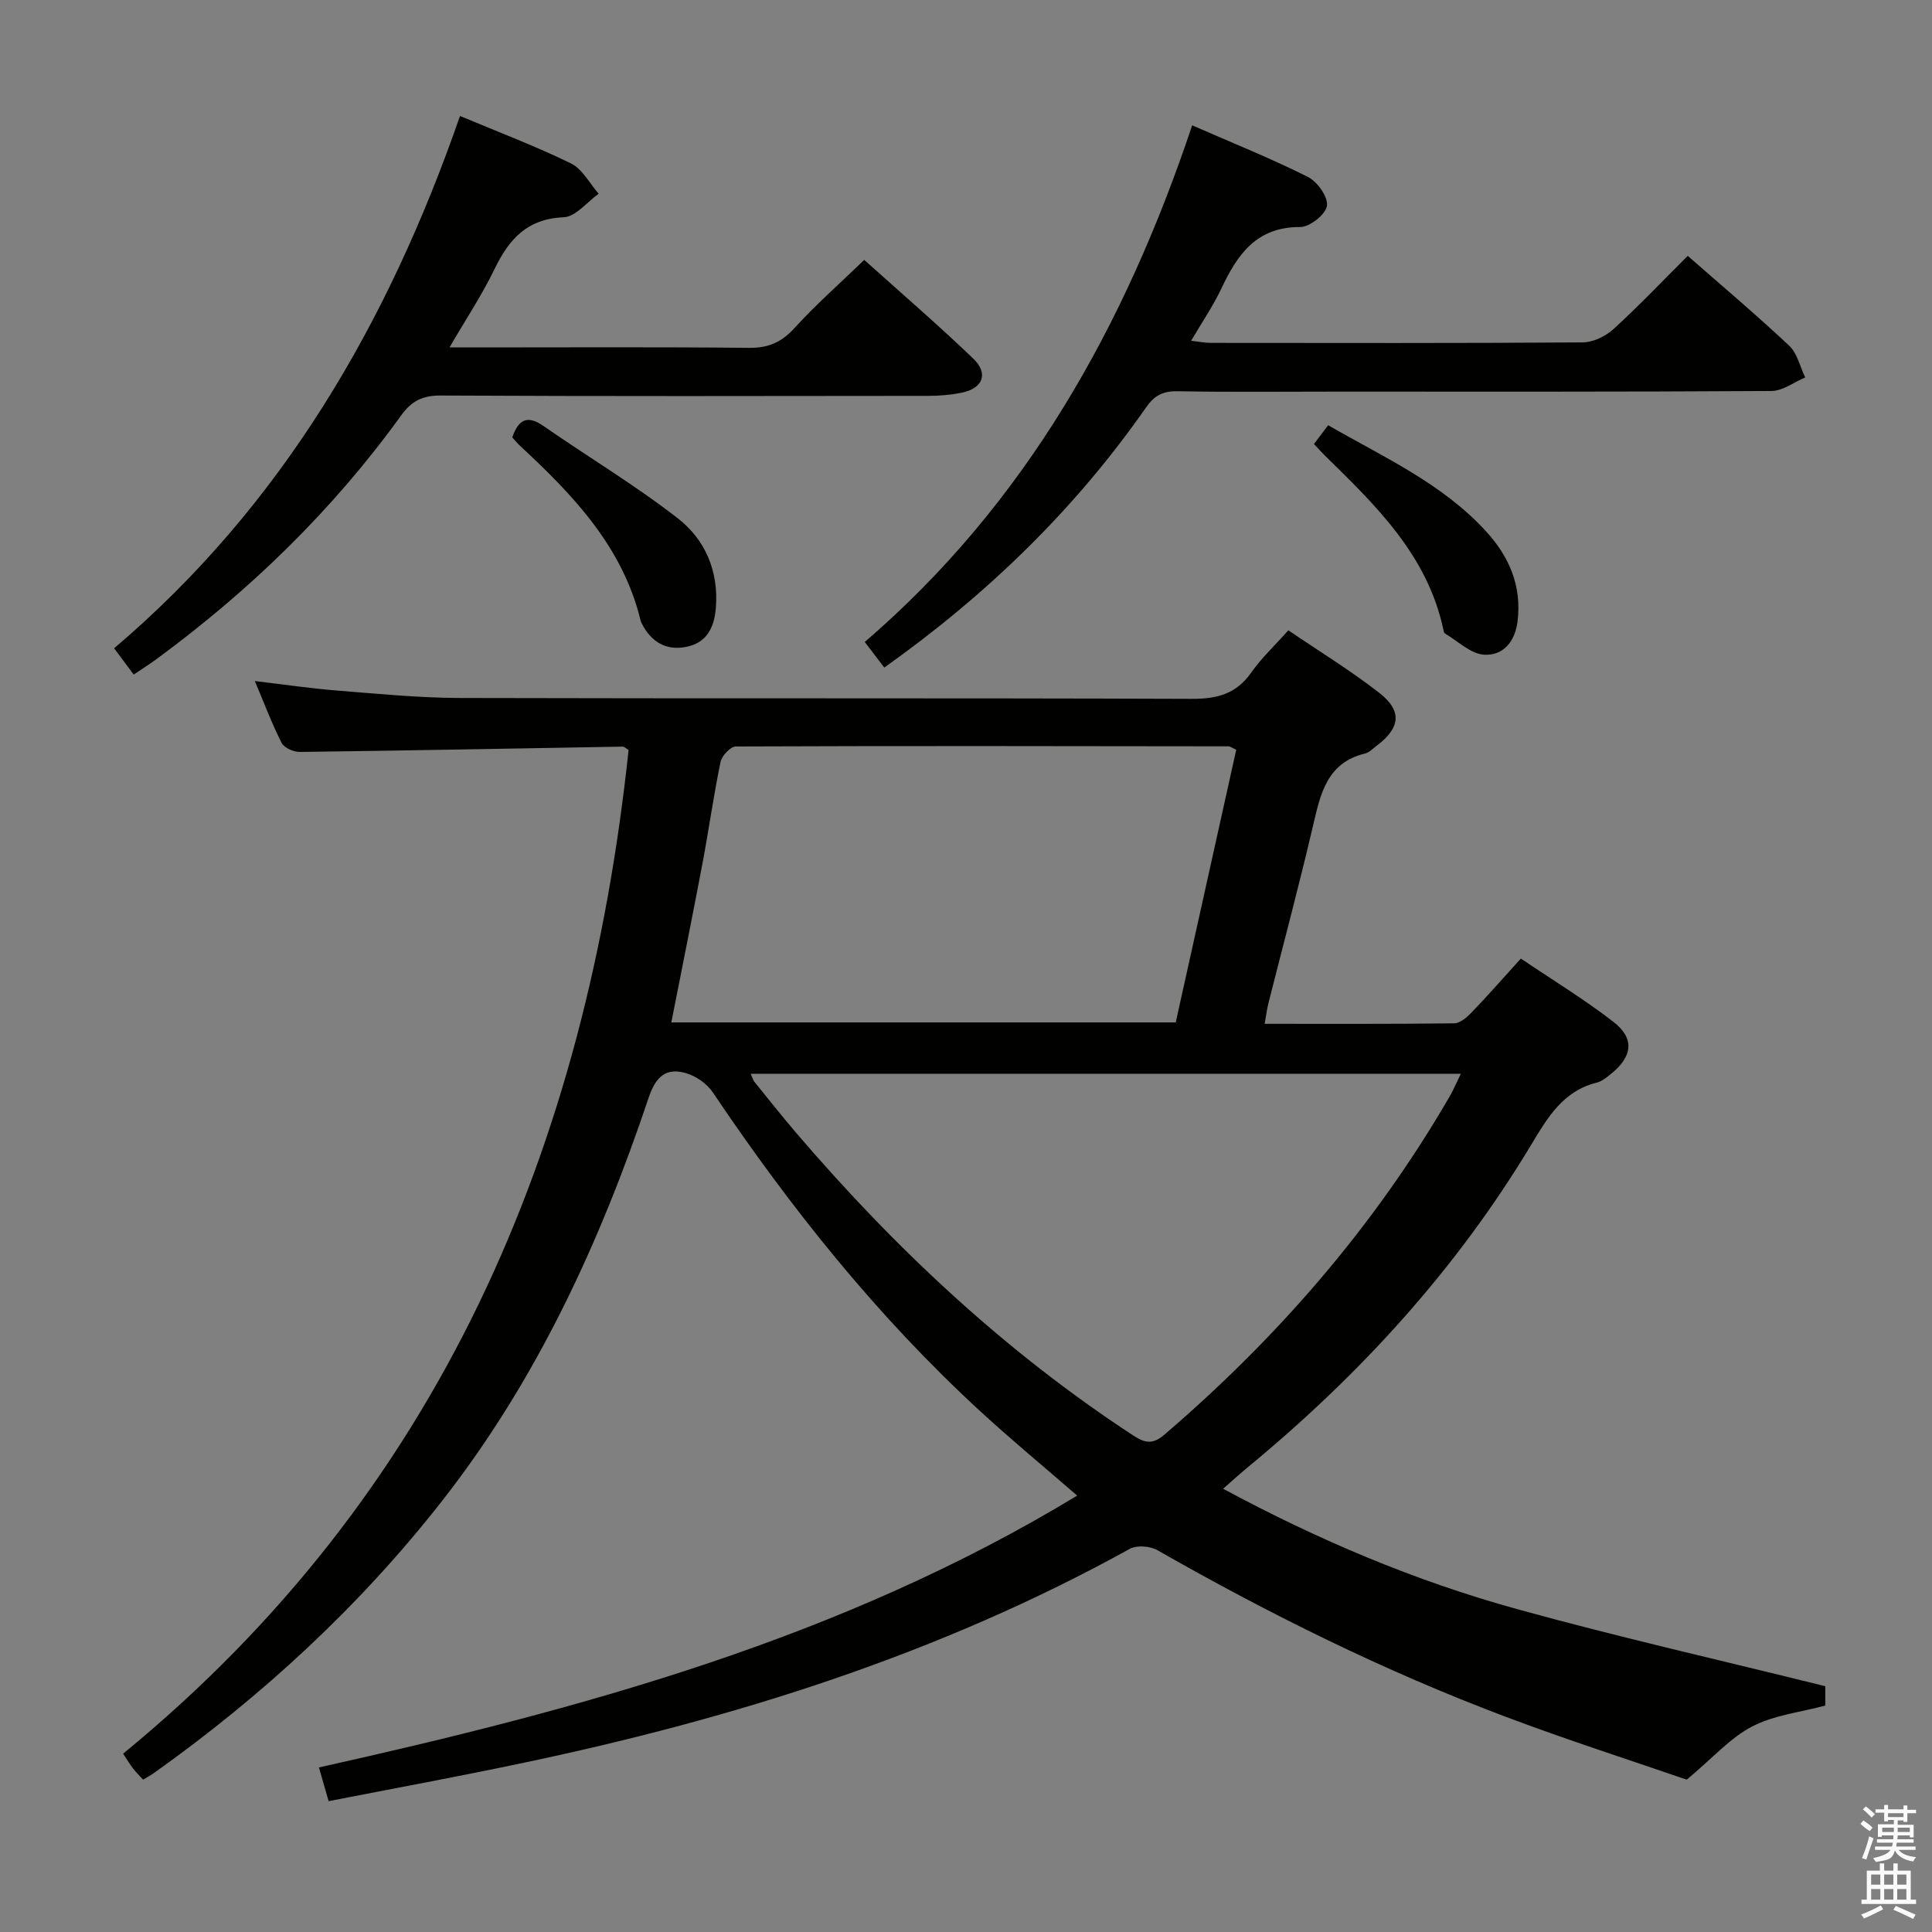 <svg enable-background="new 0 0 400 400" viewBox="0 0 400 400" xmlns="http://www.w3.org/2000/svg"><rect x="0" y="0" width="400" height="400" fill="#808080" stroke="none"/><path d="m385.2 377.6.6-.7c.6.4 1.3.9 1.9 1.5l-.6.7c-.8-.5-1.4-1-1.9-1.5zm.3 7.1c.6-1.4 1.1-2.9 1.5-4.5.3.1.6.3.9.4-.5 1.4-1 2.9-1.5 4.4zm.2-10.1.6-.6c.7.5 1.3 1.1 1.9 1.6l-.7.7c-.6-.6-1.2-1.2-1.8-1.7zm8.4-.8h.8v.9h1.8v.7h-1.8v1.8h-.8v-.3h-1.2v.9h3.3v2.6h-.8v-.4h-2.5c0 .3 0 .6-.1.8h3.4v.7h-3.5c0 .3-.1.6-.1.8h4v.7h-3.5c.7.9 1.9 1.3 3.6 1.5-.2.2-.4.5-.6.9-1.9-.3-3.2-1.1-3.8-2.3-.5 2.1-1.8 2-3.9 2.4-.2-.3-.4-.5-.6-.8 1.9-.4 3.1-.9 3.6-1.7h-3.2v-.7h3.5c.1-.2.1-.5.2-.8h-3.3v-.7h3.4c0-.2 0-.5 0-.8h-2.4v.3h-.8v-2.6h3.3v-.9h-1.2v.3h-.8v-1.8h-1.8v-.7h1.8v-.9h.8v.9h3.2zm-4.4 5.5h2.4c0-.3 0-.6 0-.9h-2.4zm1.2-3.1h3.2v-.8h-3.2zm4.4 2.2h-2.4v.9h2.5v-.9z" fill="#fafafb"/><path d="m389.2 385.8h.9v1.5h1.9v-1.5h.9v1.5h2.7v6h1.1v.9h-11.3v-.9h1.1v-6h2.7zm.2 8.7.5.8c-1.2.6-2.5 1.3-4 1.9-.2-.3-.3-.6-.6-.8 1.6-.6 3-1.3 4.1-1.9zm-2-4.3h1.9v-2.1h-1.9zm0 3.1h1.9v-2.2h-1.9zm2.7-3.1h1.9v-2.1h-1.9zm0 3.1h1.9v-2.2h-1.9zm2.4 1.3c1.4.6 2.7 1.2 4.1 1.8l-.5.9c-1.5-.7-2.8-1.4-4.1-1.9zm2.2-6.5h-1.9v2.1h1.9zm-1.9 5.2h1.9v-2.2h-1.9z" fill="#fafafb"/><g fill="#010100"><path d="m68.04 372.91c-.72-2.51-1.31-4.54-2.01-6.98 54.67-12.17 108.25-26.72 156.99-56.28-6.92-6-13.64-11.56-20.06-17.46-21.32-19.6-39.26-42.06-55.39-66.04-1.2-1.78-3.45-3.35-5.52-3.96-4.14-1.22-6.29.71-7.74 5.04-10.05 29.96-23.14 58.42-42.76 83.49-17.06 21.8-37.19 40.36-59.71 56.39-.66.47-1.39.85-2.21 1.35-.77-.84-1.47-1.53-2.07-2.3-.61-.78-1.11-1.64-2.07-3.08 65.62-53.8 95.92-125.45 104.65-207.81-.63-.38-.91-.69-1.18-.69-22.29.38-44.59.82-66.88 1.1-1.29.02-3.24-.84-3.77-1.87-2.02-3.97-3.59-8.17-5.55-12.81 6.07.72 11.58 1.54 17.13 1.98 8.44.67 16.91 1.51 25.36 1.53 50.49.14 100.99-.01 151.48.18 5.27.02 9.23-1.02 12.34-5.46 2.08-2.97 4.79-5.5 7.67-8.73 6.36 4.33 12.86 8.3 18.84 12.96 4.78 3.73 4.34 7.24-.5 10.89-.8.6-1.57 1.44-2.48 1.66-7.88 1.92-9.2 8.31-10.74 14.9-2.87 12.29-6.14 24.49-9.23 36.73-.32 1.27-.48 2.58-.8 4.33 13.29 0 26.27.06 39.24-.1 1.21-.01 2.61-1.21 3.56-2.2 3.34-3.47 6.52-7.1 10.25-11.21 6.41 4.34 13.05 8.38 19.16 13.1 4.43 3.43 3.98 7.16-.47 10.75-.9.73-1.88 1.56-2.95 1.83-7 1.72-10.23 7.26-13.59 12.85-15.52 25.84-35.56 47.73-58.75 66.84-1.53 1.26-3 2.61-5.05 4.4 19.63 10.57 39.7 19.07 60.76 24.89 21.05 5.82 42.36 10.64 63.91 15.99v4.01c-5.12 1.38-10.59 1.97-15.14 4.33-4.48 2.31-8.03 6.41-13.54 11.01-11.18-3.86-24.58-8.15-37.72-13.11-24.93-9.4-48.74-21.2-71.87-34.4-1.51-.86-4.28-1.08-5.73-.27-39.35 21.76-81.66 35.07-125.42 44.27-13.31 2.82-26.66 5.27-40.44 7.96zm87.39-150.6c.44 1 .51 1.35.71 1.6 2.83 3.49 5.61 7.02 8.53 10.44 20.55 24.04 43.41 45.49 69.97 62.86 2.54 1.66 4.1 1.82 6.45-.19 23.45-20.11 43.44-43.12 58.98-69.9.85-1.46 1.51-3.03 2.38-4.81-49.37 0-97.96 0-147.02 0zm-16.44-10.63h104.43c4.22-19 8.37-37.71 12.53-56.45-.78-.35-1.21-.7-1.64-.71-33.99-.05-67.98-.11-101.97.03-1.09 0-2.88 1.9-3.15 3.16-1.45 6.97-2.43 14.05-3.75 21.05-2.06 10.92-4.27 21.81-6.45 32.92z"/><path d="m183.08 138.21c-1.43-1.87-2.52-3.32-4.04-5.3 33.29-28.62 53.85-65.33 67.79-106.96 8.32 3.64 16.3 6.84 23.96 10.68 1.95.98 4.2 4.14 3.94 5.98-.24 1.76-3.56 4.4-5.52 4.39-9.08-.04-13.01 5.68-16.34 12.74-1.69 3.57-3.95 6.88-6.26 10.82 1.68.18 2.88.43 4.09.43 25.66.02 51.33.08 76.99-.1 2.16-.02 4.73-1.27 6.37-2.76 5.28-4.82 10.21-10.01 15.37-15.16 7.1 6.23 14.23 12.24 21.01 18.61 1.68 1.58 2.24 4.35 3.31 6.57-2.32.97-4.64 2.78-6.97 2.8-30.33.19-60.66.13-90.99.13-10.67 0-21.33.12-31.99-.08-3.01-.06-4.79.88-6.51 3.34-14.71 21.08-32.89 38.73-54.21 53.87z"/><path d="m93.06 71.93h5.59c18.83 0 37.66-.11 56.48.09 4.04.04 6.75-1.22 9.43-4.17 4.35-4.79 9.25-9.09 14.37-14.04 7.38 6.63 15.15 13.32 22.55 20.41 3.25 3.11 2.04 6.18-2.37 7.08-2.26.46-4.61.66-6.92.66-33.66.04-67.32.1-100.97-.07-3.78-.02-6.03 1.15-8.2 4.16-14.15 19.61-31.31 36.23-50.77 50.52-1.33.98-2.73 1.85-4.57 3.09-1.32-1.77-2.56-3.44-4.05-5.44 34.81-29.57 56.76-67.43 71.61-110.21 7.82 3.28 15.56 6.21 22.97 9.82 2.37 1.16 3.85 4.14 5.74 6.28-2.41 1.71-4.76 4.77-7.24 4.87-7.61.31-11.34 4.56-14.34 10.76-2.58 5.33-5.88 10.3-9.31 16.19z"/><path d="m106.06 90.55c1.32-3.78 3.16-4.64 6.43-2.37 9.25 6.42 18.96 12.23 27.84 19.13 5.66 4.4 8.49 10.92 7.88 18.54-.33 4.1-1.88 7.19-6.05 8.06-4.27.89-7.41-1.04-9.34-4.93-.07-.15-.14-.3-.18-.46-3.69-15.32-14.02-26.07-25.07-36.31-.48-.45-.89-.98-1.51-1.66z"/><path d="m272.04 91.93c.97-1.29 1.83-2.42 2.94-3.89 11.53 6.64 23.56 12.03 32.62 21.89 4.8 5.22 7.47 11.25 6.61 18.61-.51 4.34-3.01 7.23-6.92 7.01-2.79-.16-5.44-2.81-8.13-4.39-.22-.13-.28-.59-.35-.91-3.3-15.34-13.99-25.64-24.58-36-.69-.69-1.34-1.42-2.19-2.32z"/></g></svg>